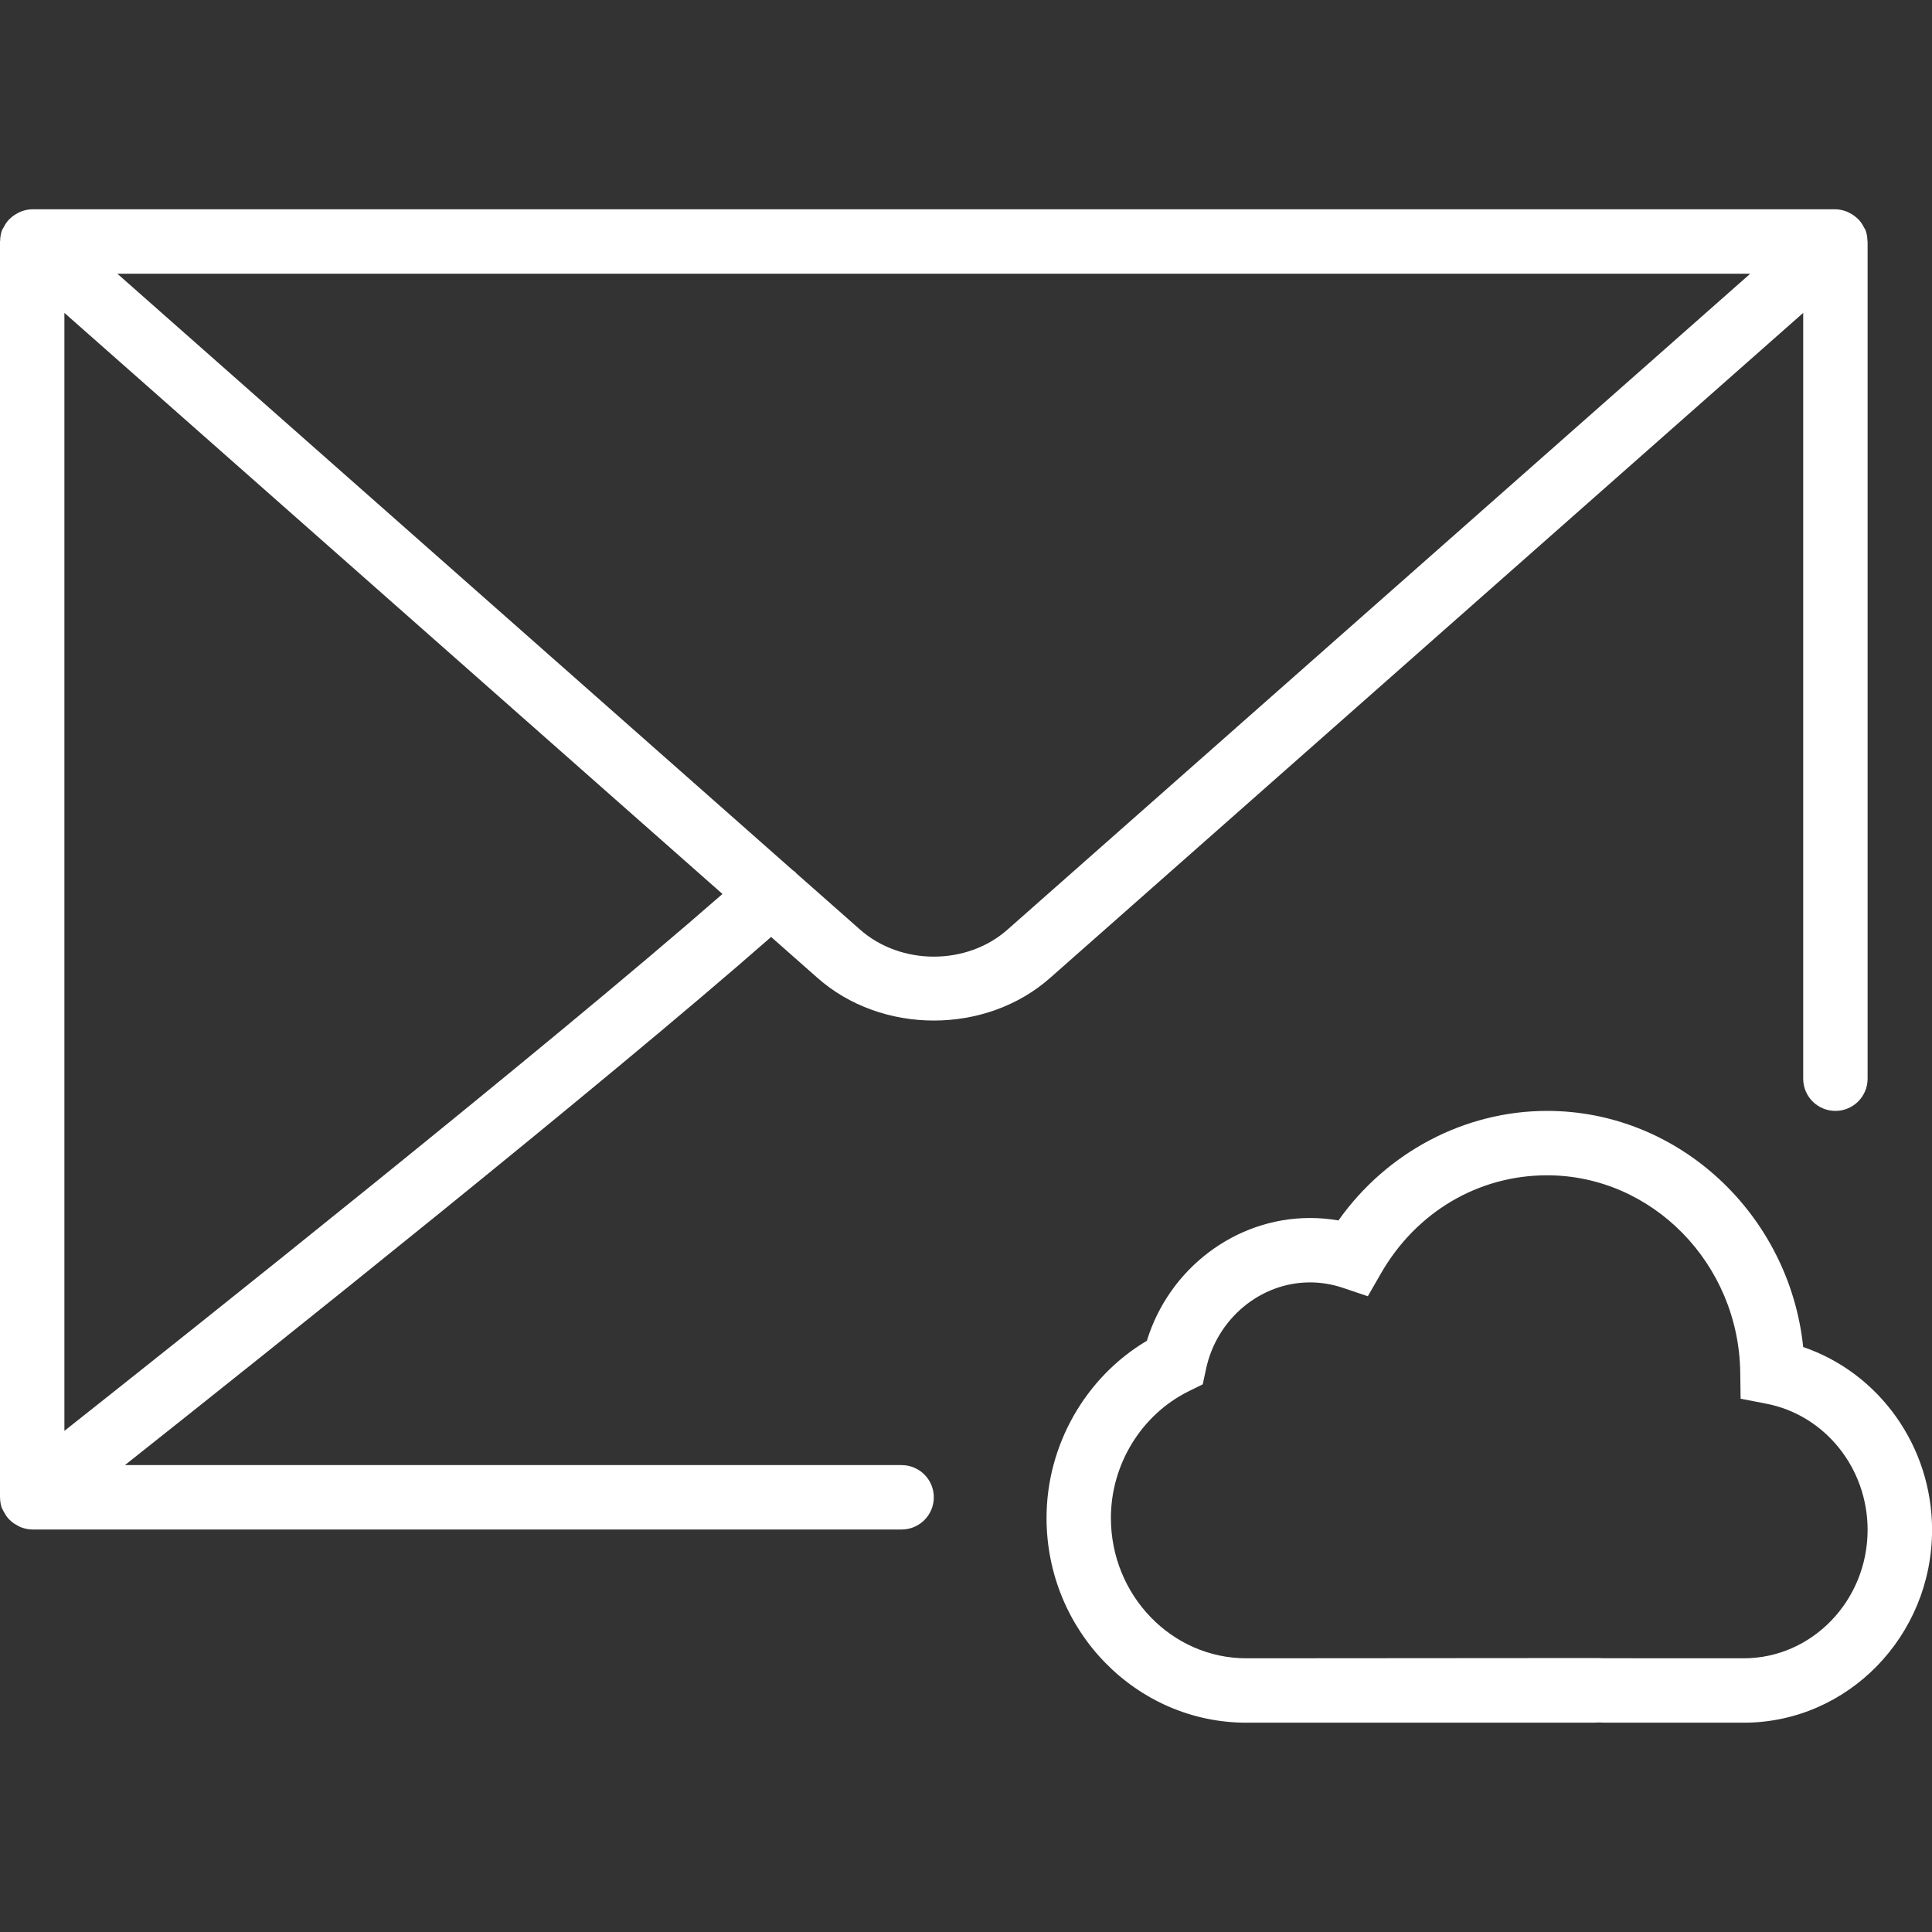<?xml version="1.0" encoding="iso-8859-1"?>
<!-- Generator: Adobe Illustrator 18.0.0, SVG Export Plug-In . SVG Version: 6.00 Build 0)  -->
<!DOCTYPE svg PUBLIC "-//W3C//DTD SVG 1.1//EN" "http://www.w3.org/Graphics/SVG/1.1/DTD/svg11.dtd">
<svg version="1.1" id="Capa_1" xmlns="http://www.w3.org/2000/svg" xmlns:xlink="http://www.w3.org/1999/xlink" x="0px" y="0px"
	width="16" height="16" viewBox="0 0 60 60" style="enable-background:new 0 0 60 60;" xml:space="preserve">
<rect x="0" y="0" width="60" height="60" fill="#333333" stroke="none"/>
<g>
	<path fill="#fff" d="M56,41.833c-0.43-4.107-3.853-7.333-7.954-7.333c-2.564,0-4.984,1.287-6.479,3.402c-0.292-0.051-0.587-0.076-0.884-0.076
		c-2.32,0-4.381,1.577-5.066,3.813c-1.907,1.132-3.116,3.242-3.116,5.502c0,3.506,2.785,6.359,6.208,6.359h10.774
		c0.059,0,0.116-0.003,0.185-0.007c0.058,0.004,0.116,0.007,0.175,0.007h4.31c3.225,0,5.849-2.687,5.849-5.989
		C60,44.911,58.358,42.638,56,41.833z M54.151,51.5l-4.344-0.002l-0.178-0.006L38.708,51.5c-2.32,0-4.208-1.956-4.208-4.359
		c0-1.665,0.949-3.209,2.417-3.935l0.435-0.214l0.102-0.474c0.331-1.56,1.689-2.692,3.229-2.692c0.345,0,0.688,0.057,1.019,0.168
		l0.777,0.262l0.409-0.711c1.096-1.907,3.024-3.045,5.158-3.045c3.265,0,5.955,2.747,5.999,6.124l0.011,0.814l0.799,0.155
		C56.677,43.946,58,45.594,58,47.511C58,49.71,56.273,51.5,54.151,51.5z"/>
	<path fill="#fff" d="M25.369,30.353c1.002,0.894,2.317,1.341,3.633,1.341c1.313,0,2.626-0.446,3.625-1.337L56,9.717V33.5c0,0.552,0.447,1,1,1
		s1-0.448,1-1v-26c0-0.008-0.005-0.015-0.005-0.023c-0.003-0.111-0.019-0.223-0.06-0.331c-0.003-0.007-0.008-0.012-0.011-0.019
		c-0.01-0.026-0.028-0.046-0.04-0.071c-0.041-0.082-0.09-0.157-0.151-0.224c-0.026-0.028-0.053-0.052-0.082-0.077
		c-0.062-0.054-0.129-0.099-0.203-0.137c-0.033-0.017-0.063-0.035-0.098-0.048C57.24,6.529,57.124,6.5,57,6.5H1
		c-0.124,0-0.24,0.029-0.351,0.071C0.614,6.584,0.584,6.602,0.551,6.619C0.477,6.656,0.41,6.701,0.348,6.756
		C0.319,6.781,0.292,6.804,0.266,6.833C0.205,6.899,0.156,6.974,0.115,7.057c-0.012,0.024-0.029,0.045-0.04,0.07
		C0.073,7.134,0.067,7.139,0.064,7.146c-0.041,0.108-0.057,0.22-0.06,0.331C0.005,7.485,0,7.492,0,7.5v39
		c0,0.003,0.002,0.006,0.002,0.009c0.001,0.107,0.017,0.214,0.053,0.319c0.004,0.013,0.013,0.022,0.018,0.034
		c0.013,0.034,0.033,0.062,0.05,0.094c0.039,0.075,0.083,0.144,0.138,0.205c0.027,0.03,0.055,0.057,0.086,0.083
		c0.061,0.054,0.127,0.097,0.2,0.135c0.034,0.017,0.064,0.037,0.1,0.05C0.759,47.471,0.876,47.5,1,47.5h27c0.553,0,1-0.448,1-1
		s-0.447-1-1-1H3.879c4.548-3.604,14.801-11.78,20.069-16.402L25.369,30.353z M54.356,8.5L31.299,28.861
		c-1.267,1.132-3.331,1.131-4.602-0.003l-1.978-1.746c-0.006-0.007-0.007-0.016-0.014-0.023c-0.024-0.027-0.057-0.038-0.083-0.062
		L3.644,8.5H54.356z M2,44.437V9.717l20.437,18.046C16.881,32.617,6.086,41.204,2,44.437z"/>
</g>
<g>
</g>
<g>
</g>
<g>
</g>
<g>
</g>
<g>
</g>
<g>
</g>
<g>
</g>
<g>
</g>
<g>
</g>
<g>
</g>
<g>
</g>
<g>
</g>
<g>
</g>
<g>
</g>
<g>
</g>
</svg>
